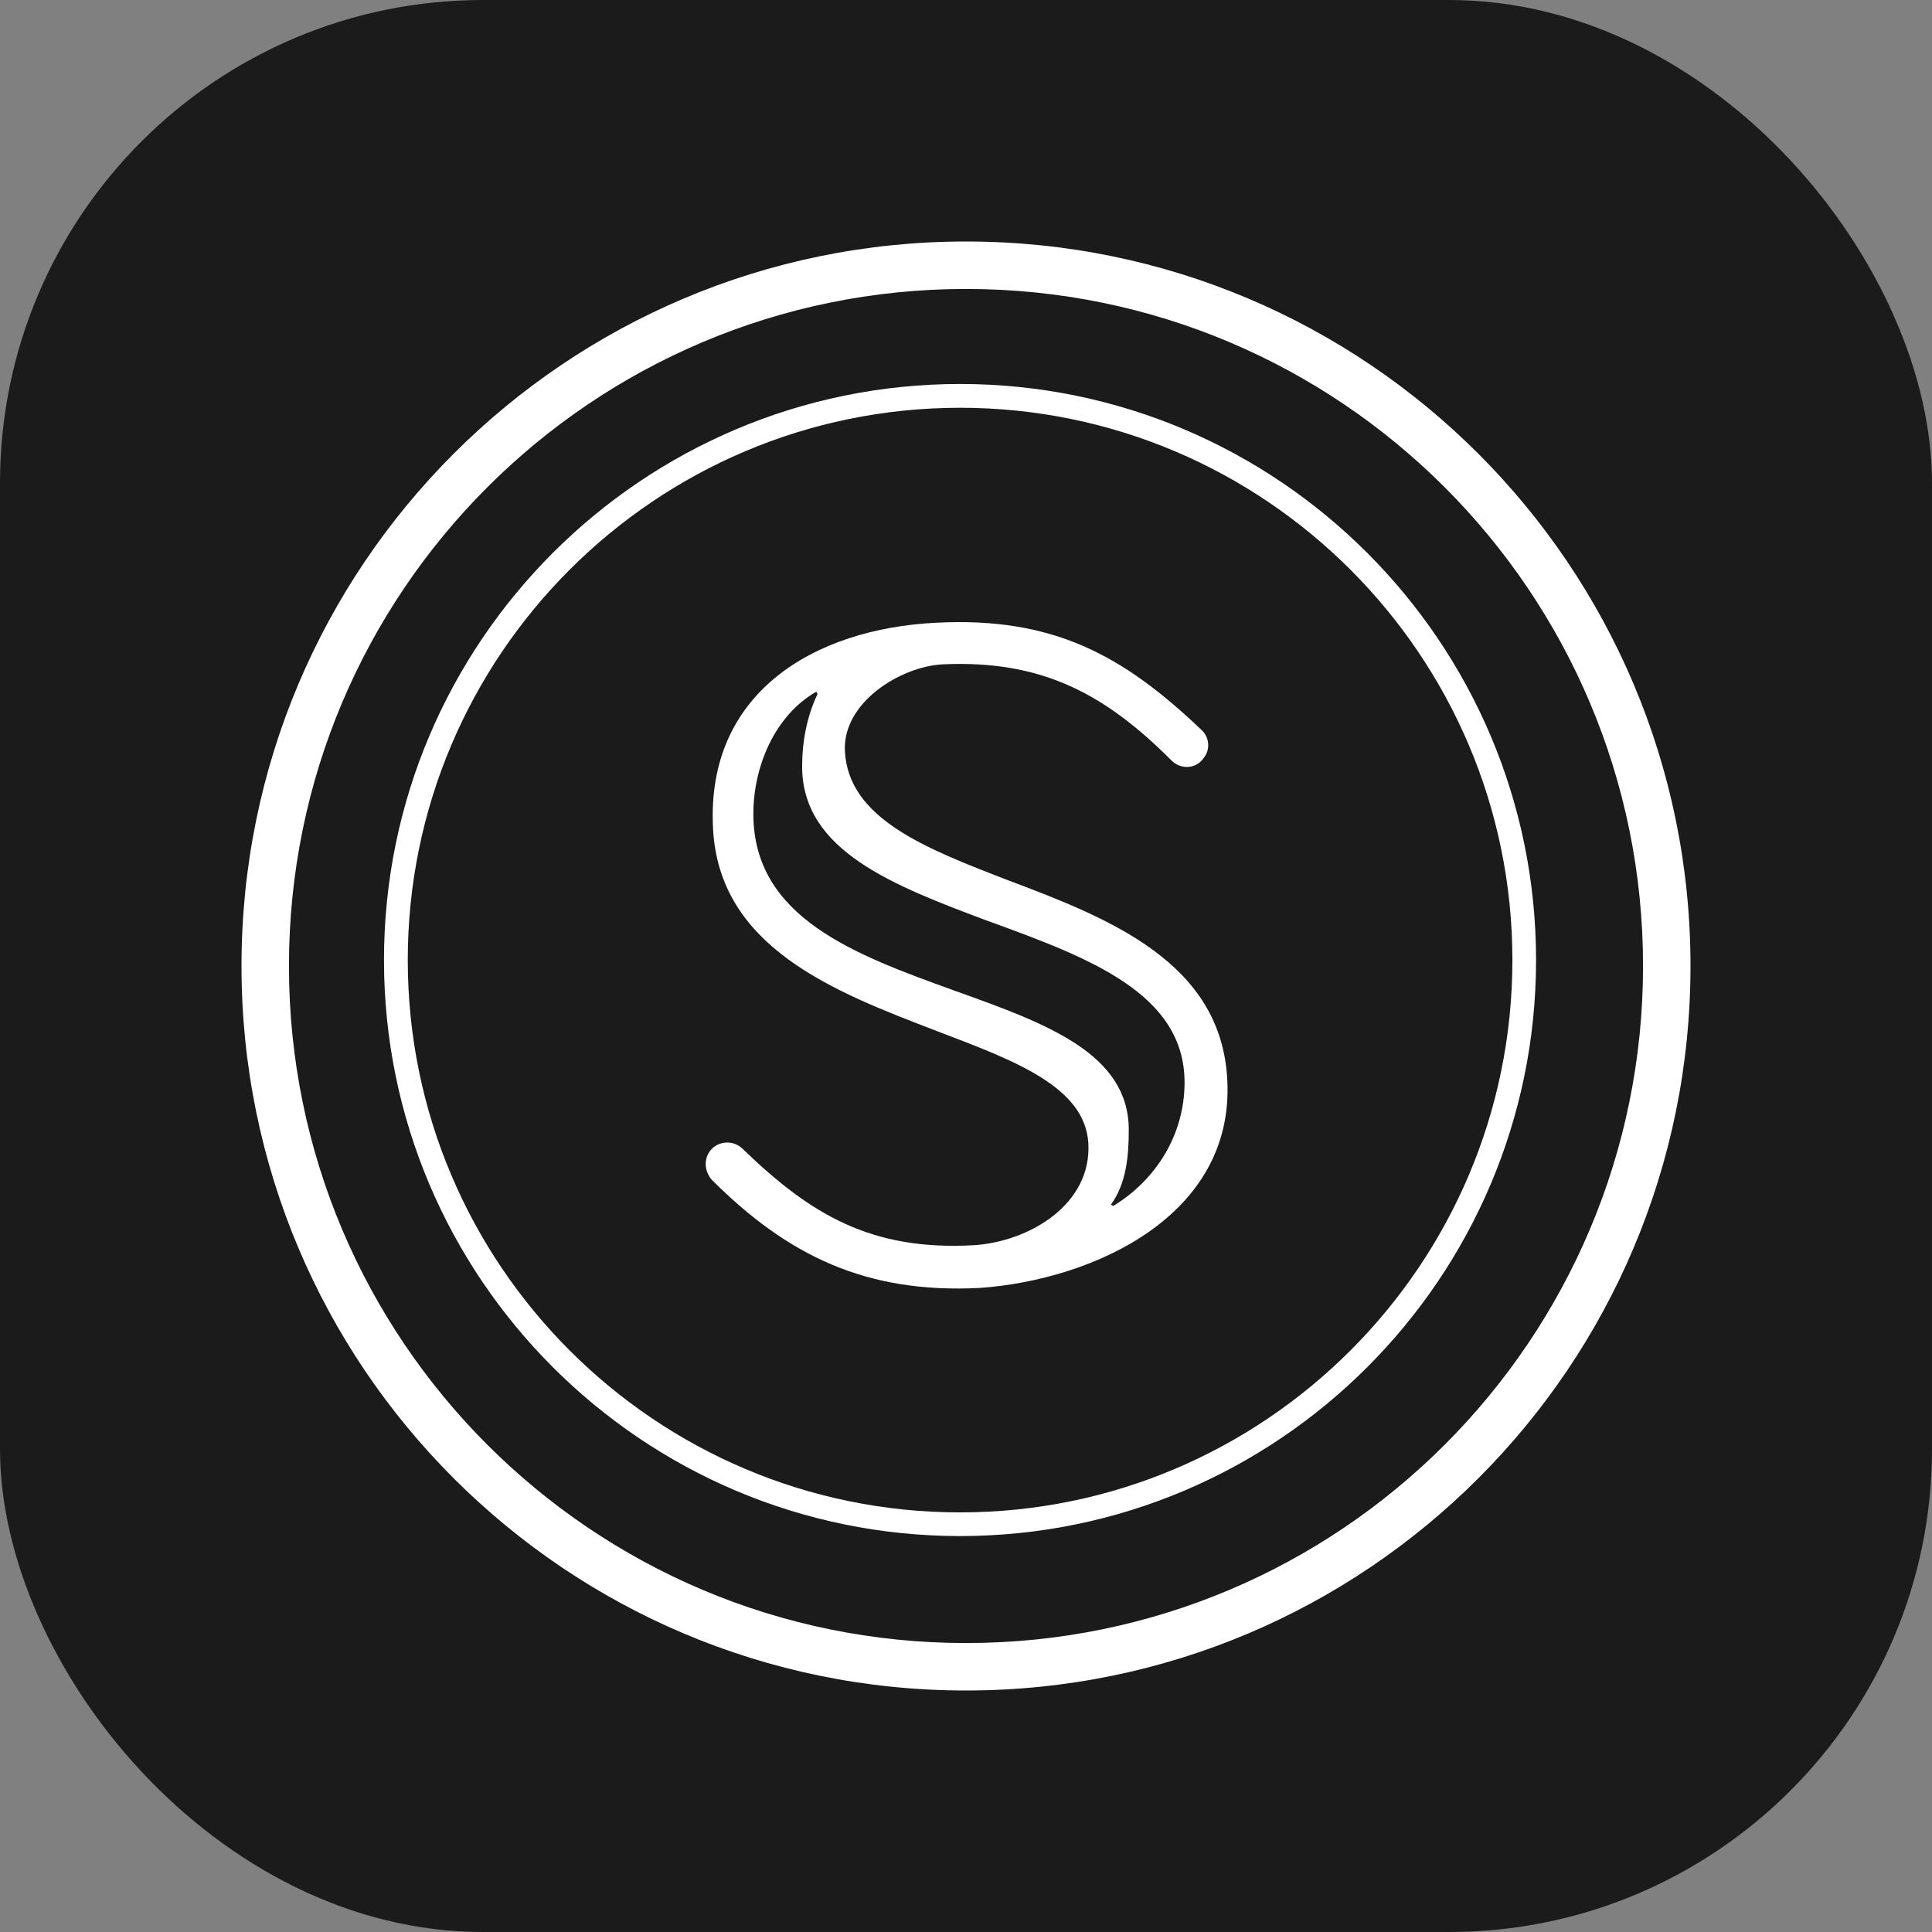 <svg width="16" height="16" viewBox="0 0 16 16" fill="none" xmlns="http://www.w3.org/2000/svg">
<rect x="0" y="0" width="16" height="16" fill="#808080" stroke="none"/>
<g clip-path="url(#clip0_1677_1607)">
<rect width="16" height="16" rx="4" fill="#1B1B1B"/>
<path d="M8 13.803C11.205 13.803 13.803 11.205 13.803 8C13.803 4.795 11.205 2.197 8 2.197C4.795 2.197 2.197 4.795 2.197 8C2.197 11.205 4.795 13.803 8 13.803Z" fill="#1B1B1B"/>
<path fill-rule="evenodd" clip-rule="evenodd" d="M9.702 6.298C9.78 6.377 9.908 6.367 9.967 6.279C10.026 6.21 10.016 6.102 9.948 6.043C9.298 5.423 8.718 5.108 7.754 5.157C6.741 5.207 5.846 5.738 5.905 6.859C5.954 7.846 6.906 8.212 7.749 8.535L7.764 8.541C8.413 8.787 8.984 9.003 9.013 9.466C9.043 9.977 8.521 10.282 8.069 10.312C7.213 10.361 6.711 10.056 6.151 9.515C6.082 9.446 5.974 9.446 5.905 9.505C5.826 9.574 5.826 9.692 5.895 9.771C6.525 10.4 7.174 10.715 8.118 10.666C9.062 10.597 10.223 10.066 10.164 8.944C10.115 7.971 9.19 7.607 8.354 7.292L8.351 7.291C7.664 7.026 7.026 6.78 6.997 6.22C6.977 5.816 7.459 5.521 7.803 5.502C8.639 5.462 9.161 5.757 9.702 6.298ZM9.81 8.964C9.81 9.397 9.574 9.771 9.22 9.987L9.2 9.977C9.328 9.8 9.348 9.574 9.348 9.357C9.348 8.723 8.661 8.476 7.93 8.213L7.911 8.207L7.899 8.202C7.086 7.908 6.239 7.602 6.239 6.741C6.239 6.348 6.416 5.925 6.761 5.728L6.77 5.748C6.682 5.934 6.643 6.141 6.643 6.348C6.643 7.05 7.406 7.336 8.186 7.629L8.207 7.636C9.013 7.931 9.81 8.226 9.81 8.964Z" fill="white"/>
<path fill-rule="evenodd" clip-rule="evenodd" d="M7.951 3.18C5.319 3.18 3.18 5.319 3.18 7.951C3.18 10.582 5.319 12.721 7.951 12.721C10.582 12.721 12.721 10.582 12.721 7.951C12.721 5.319 10.582 3.18 7.951 3.18ZM3.377 7.951C3.377 5.428 5.428 3.377 7.951 3.377C10.473 3.377 12.525 5.428 12.525 7.951C12.525 10.474 10.473 12.525 7.951 12.525C5.428 12.525 3.377 10.474 3.377 7.951Z" fill="white"/>
<path fill-rule="evenodd" clip-rule="evenodd" d="M2 8C2 4.686 4.686 2 8 2C11.314 2 14 4.686 14 8C14 11.314 11.314 14 8 14C4.686 14 2 11.314 2 8ZM8 2.393C4.904 2.393 2.393 4.904 2.393 8C2.393 11.096 4.904 13.607 8 13.607C11.096 13.607 13.607 11.096 13.607 8C13.607 4.904 11.096 2.393 8 2.393Z" fill="white"/>
</g>
<defs>
<clipPath id="clip0_1677_1607">
<rect width="16" height="16" rx="4" fill="white"/>
</clipPath>
</defs>
</svg>
